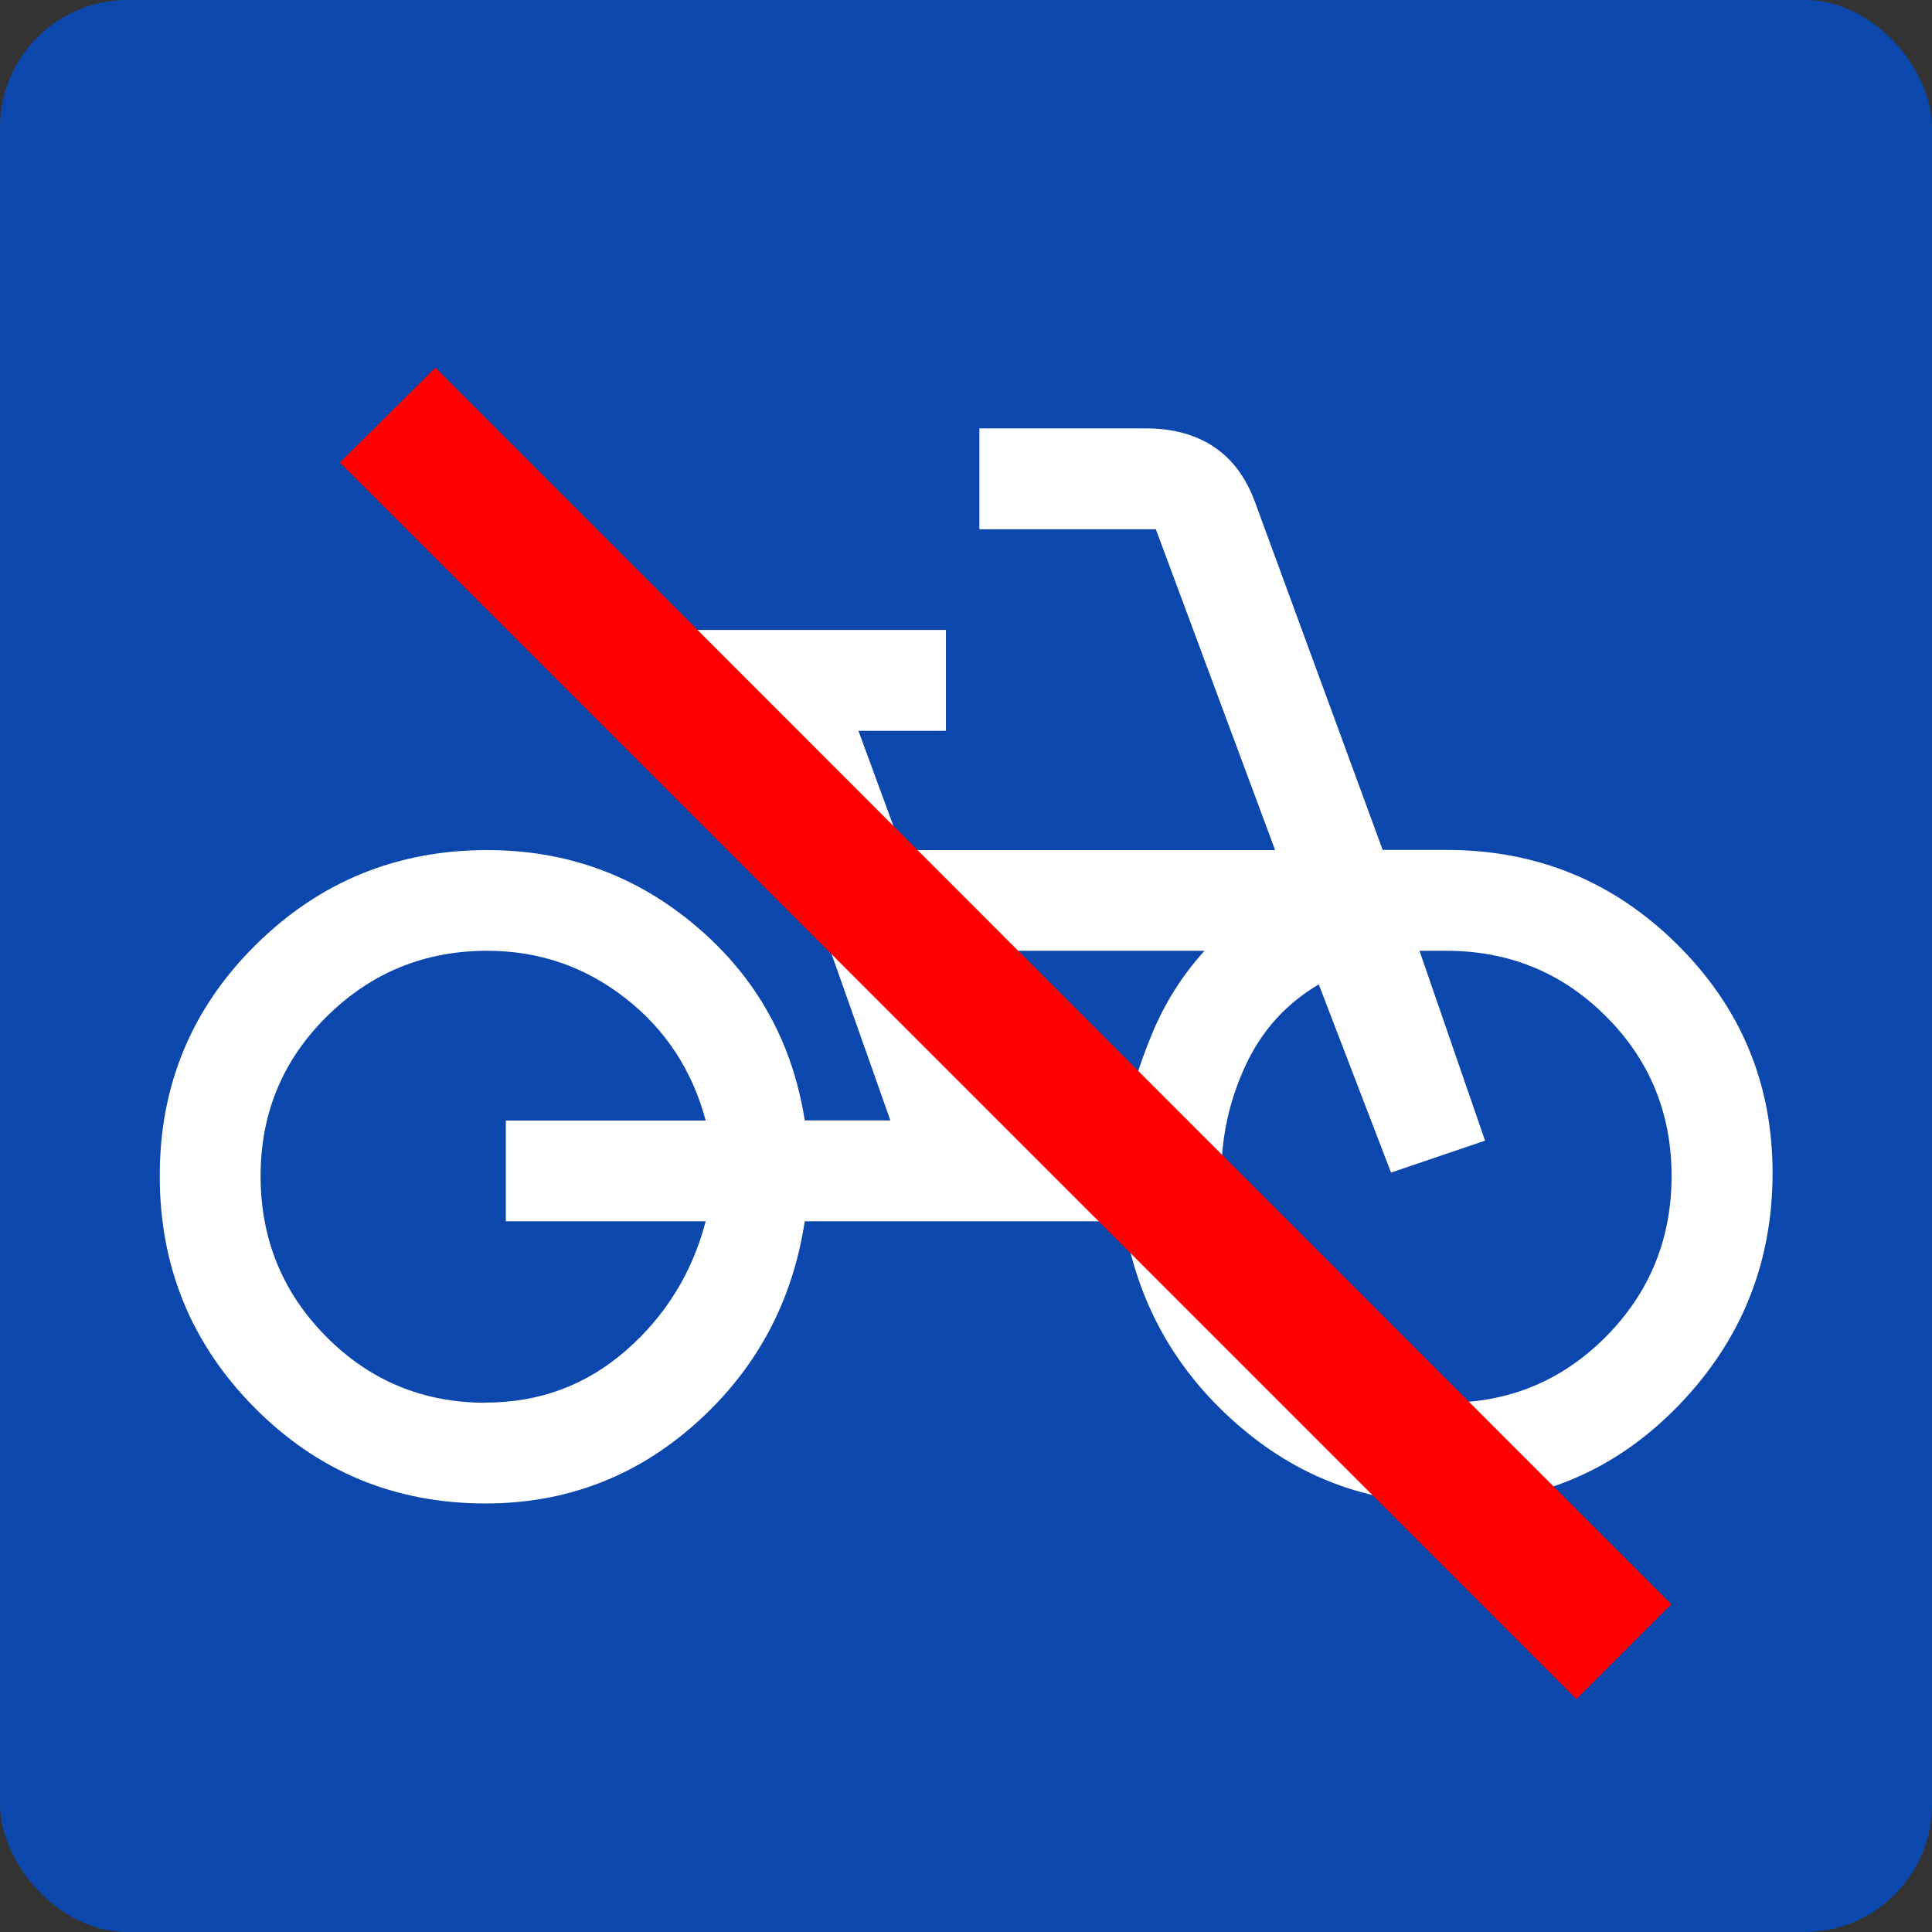 <?xml version="1.0" encoding="UTF-8" standalone="no"?>
<!-- Created with Inkscape (http://www.inkscape.org/) -->

<svg
   width="48"
   height="48"
   viewBox="0 0 12.7 12.7"
   version="1.1"
   id="svg5"
   xml:space="preserve"
   inkscape:version="1.2.2 (732a01da63, 2022-12-09)"
   sodipodi:docname="bici_2.svg"
   xmlns:inkscape="http://www.inkscape.org/namespaces/inkscape"
   xmlns:sodipodi="http://sodipodi.sourceforge.net/DTD/sodipodi-0.dtd"
   xmlns="http://www.w3.org/2000/svg"
   xmlns:svg="http://www.w3.org/2000/svg"><rect x="0" y="0" width="12.7" height="12.7" fill="#333333" stroke="none"/><sodipodi:namedview
     id="namedview7"
     pagecolor="#505050"
     bordercolor="#eeeeee"
     borderopacity="1"
     inkscape:showpageshadow="0"
     inkscape:pageopacity="0"
     inkscape:pagecheckerboard="0"
     inkscape:deskcolor="#505050"
     inkscape:document-units="mm"
     showgrid="false"
     inkscape:zoom="8.3553674"
     inkscape:cx="-0.29920887"
     inkscape:cy="27.108323"
     inkscape:window-width="1350"
     inkscape:window-height="1032"
     inkscape:window-x="325"
     inkscape:window-y="285"
     inkscape:window-maximized="0"
     inkscape:current-layer="layer1"><inkscape:grid
       type="xygrid"
       id="grid3937" /></sodipodi:namedview><defs
     id="defs2" /><g
     inkscape:label="Capa 1"
     inkscape:groupmode="layer"
     id="layer1"><rect
       style="fill:#0c47ad;stroke-width:0.28;fill-opacity:1;stroke-dasharray:none"
       id="rect3149"
       width="12.7"
       height="12.7"
       x="-5.5511151e-17"
       y="0"
       inkscape:label="rect359"
       ry="0.838" /><path
       d="m 3.192,9.883 q -0.894,0 -1.518,-0.629 -0.624,-0.629 -0.624,-1.524 0,-0.894 0.63,-1.518 0.63,-0.624 1.523,-0.624 0.784,0 1.375,0.502 0.591,0.502 0.712,1.275 H 5.853 L 4.948,4.804 H 4.142 V 4.141 H 6.218 V 4.804 H 5.643 L 5.931,5.588 H 8.382 L 7.598,3.479 H 6.438 V 2.816 H 7.532 q 0.265,0 0.447,0.121 0.182,0.121 0.271,0.364 l 0.839,2.286 h 0.42 q 0.889,0 1.516,0.621 0.627,0.621 0.627,1.502 0,0.892 -0.621,1.532 -0.621,0.64 -1.521,0.64 -0.791,0 -1.389,-0.53 Q 7.521,8.823 7.388,8.028 H 5.29 Q 5.169,8.823 4.578,9.353 3.987,9.883 3.192,9.883 Z m 0,-0.663 q 0.53,0 0.922,-0.342 Q 4.506,8.536 4.639,8.028 H 3.325 v -0.662 H 4.639 Q 4.506,6.869 4.109,6.56 3.711,6.25 3.203,6.25 q -0.618,0 -1.054,0.431 -0.436,0.431 -0.436,1.049 0,0.621 0.431,1.056 0.431,0.435 1.049,0.435 z M 6.56,7.366 H 7.399 Q 7.443,7.112 7.57,6.803 7.697,6.493 7.918,6.25 H 6.162 Z m 2.948,1.855 q 0.618,0 1.049,-0.435 0.431,-0.435 0.431,-1.056 0,-0.618 -0.431,-1.049 Q 10.126,6.25 9.508,6.25 H 9.331 L 9.762,7.498 9.144,7.708 8.669,6.471 Q 8.349,6.659 8.189,7.001 8.028,7.344 8.028,7.73 q 0,0.621 0.431,1.056 0.431,0.435 1.049,0.435 z M 3.181,7.73 Z m 6.327,0 z"
       id="path6777"
       style="fill:#ffffff;stroke-width:0.011" /><g
       style="fill:#000000"
       id="g8900"
       transform="matrix(0.442,0,0,0.442,1.62,1.175)"><g
         id="g8889"><rect
           fill="none"
           height="24"
           width="24"
           id="rect8885"
           x="0"
           y="0" /><path
           d="M 2.81,2.81 1.39,4.22 19.78,22.61 21.19,21.2 Z"
           id="path8887"
           style="fill:#ff0000"
           sodipodi:nodetypes="ccccc" /></g></g></g></svg>
